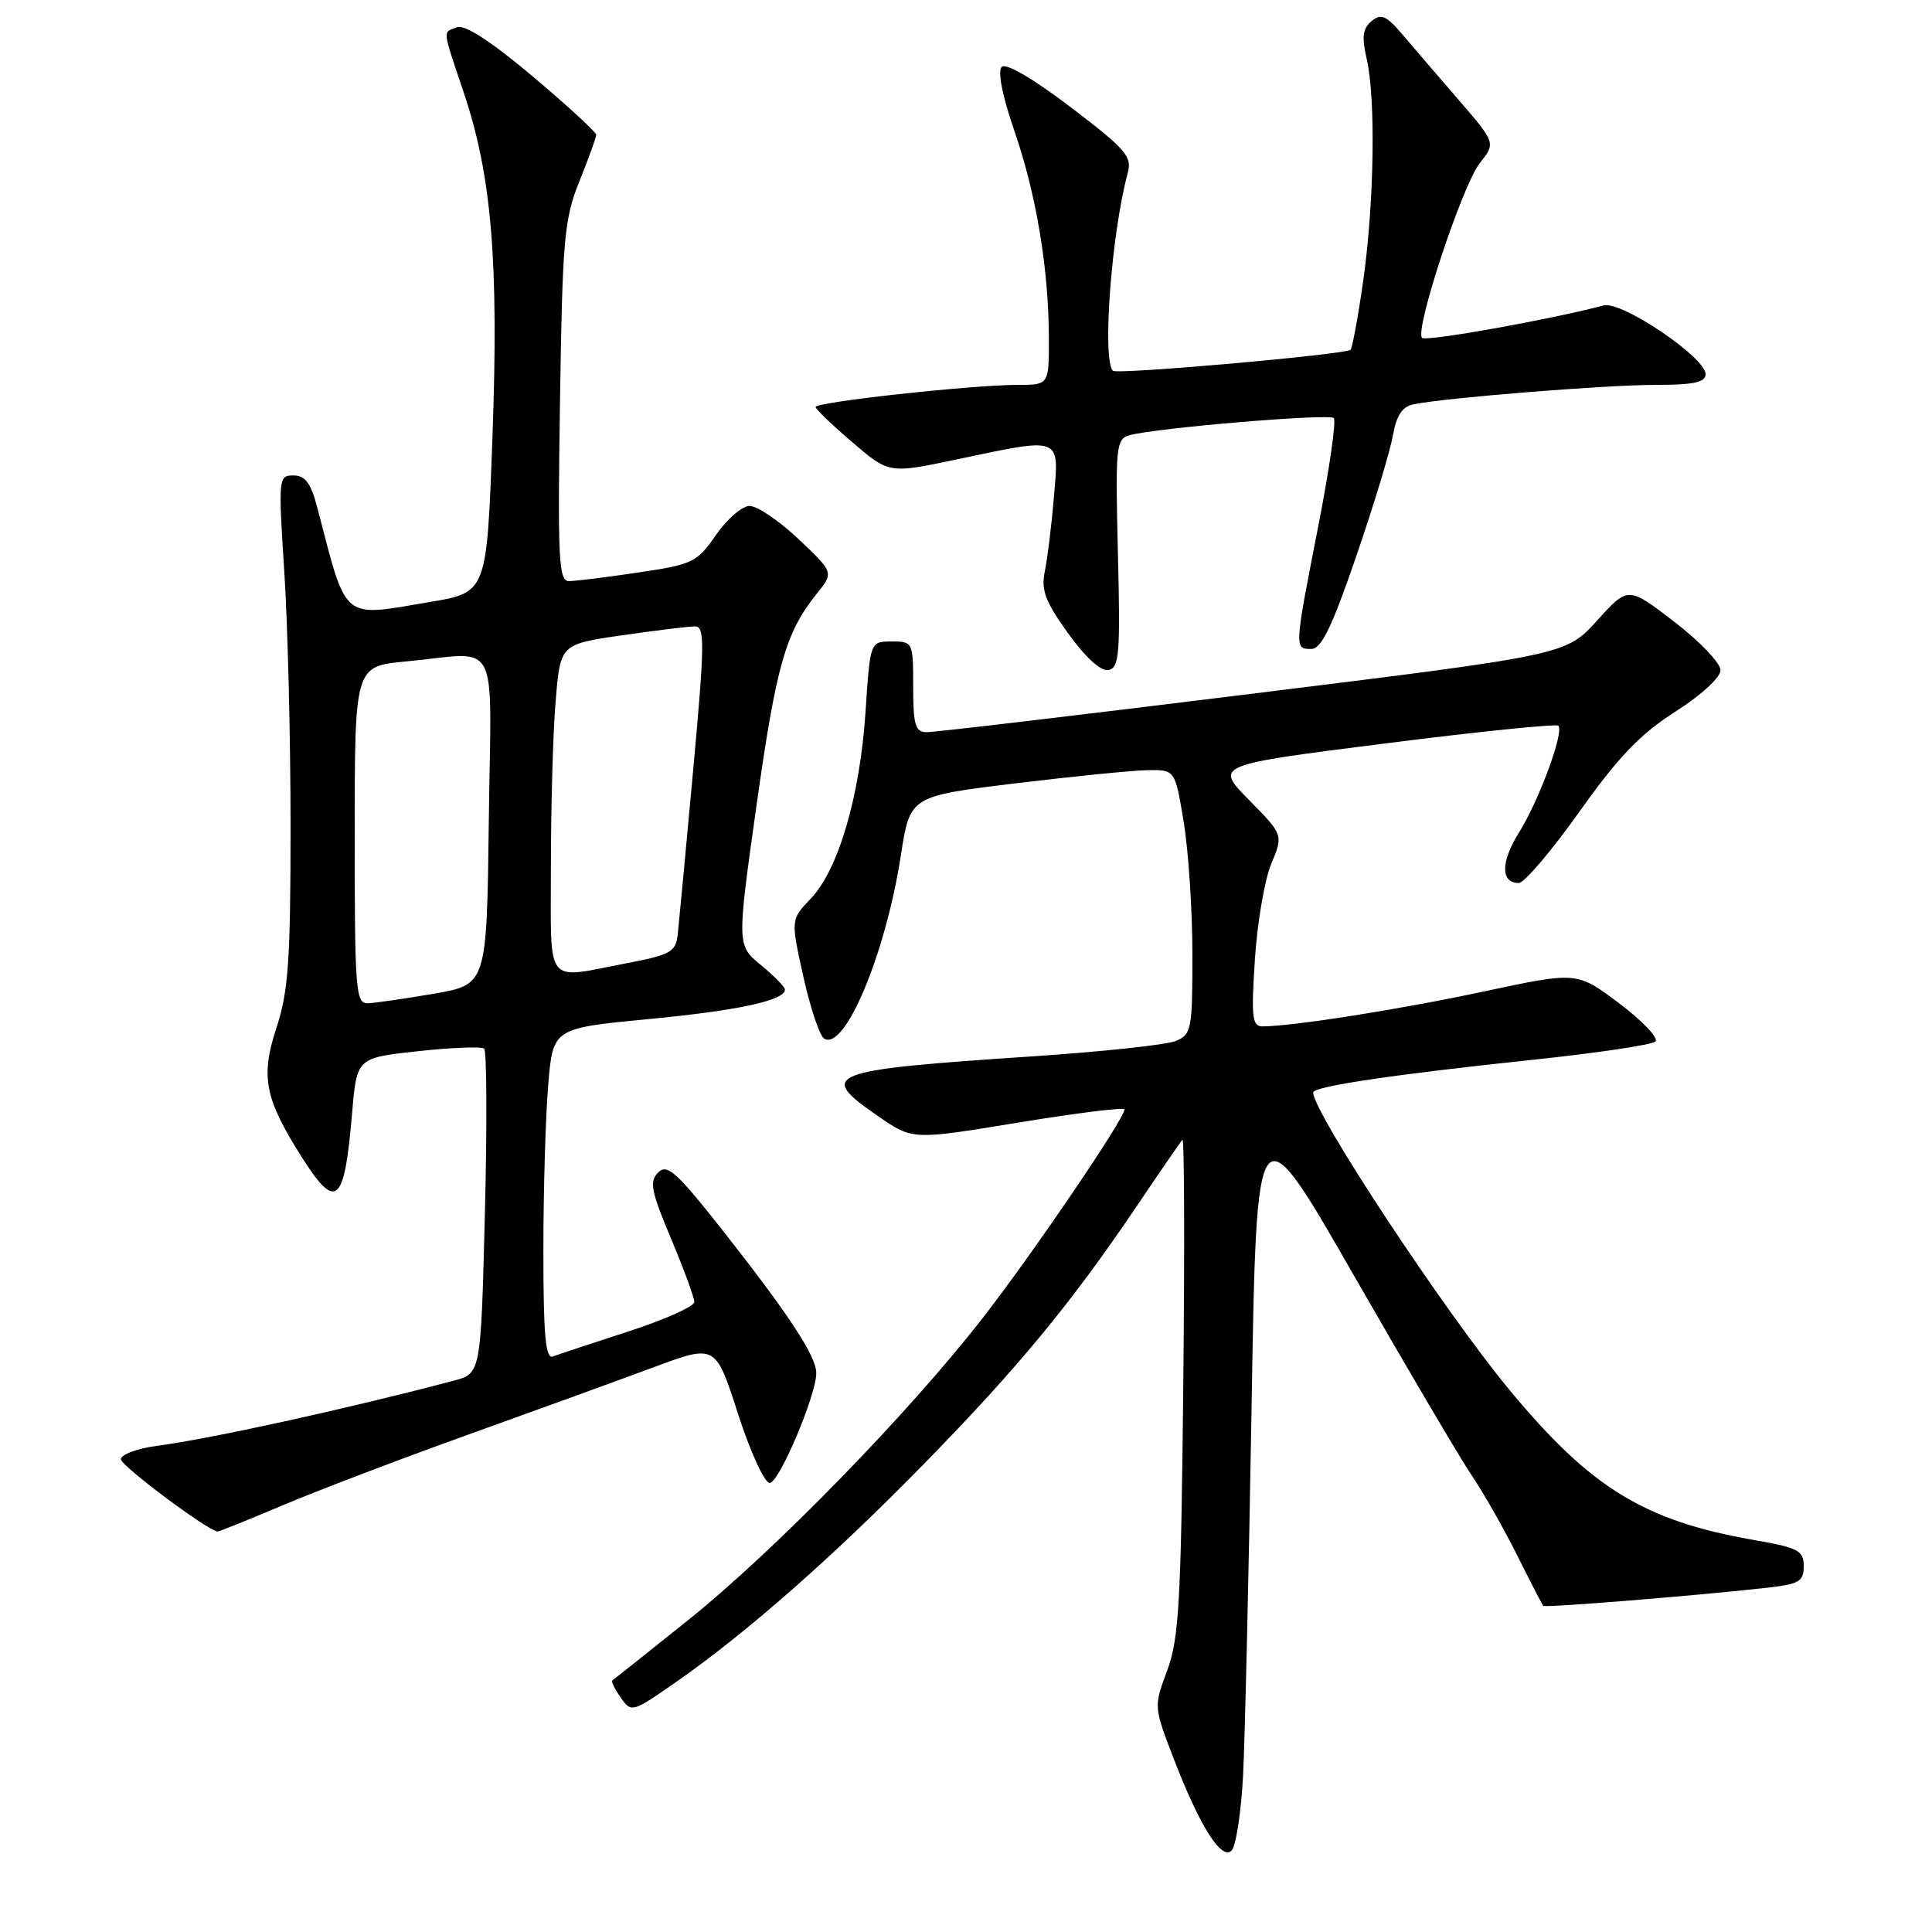 <?xml version="1.0" encoding="UTF-8" standalone="no"?>
<!DOCTYPE svg PUBLIC "-//W3C//DTD SVG 1.1//EN" "http://www.w3.org/Graphics/SVG/1.1/DTD/svg11.dtd" >
<svg xmlns="http://www.w3.org/2000/svg" xmlns:xlink="http://www.w3.org/1999/xlink" version="1.1" viewBox="0 0 256 256">
 <g >
 <path fill="currentColor"
d=" M 164.71 235.33 C 164.96 230.47 165.47 208.50 165.84 186.51 C 166.50 146.51 166.50 146.51 179.40 169.01 C 186.49 181.38 193.52 193.30 195.01 195.50 C 196.51 197.70 199.20 202.43 200.99 206.00 C 202.77 209.57 204.35 212.62 204.48 212.78 C 204.72 213.05 223.66 211.53 233.75 210.43 C 238.41 209.92 239.00 209.60 239.00 207.53 C 239.00 205.45 238.31 205.09 232.42 204.06 C 217.88 201.53 210.79 197.18 200.02 184.18 C 191.41 173.79 174.00 147.41 174.00 144.76 C 174.00 143.96 184.62 142.38 203.00 140.44 C 211.53 139.54 218.88 138.45 219.35 138.01 C 219.81 137.57 217.67 135.30 214.58 132.97 C 208.97 128.74 208.97 128.74 196.74 131.35 C 185.59 133.74 171.23 136.00 167.28 136.00 C 165.92 136.00 165.78 134.78 166.28 127.15 C 166.59 122.28 167.57 116.57 168.45 114.46 C 170.05 110.62 170.05 110.62 165.50 106.00 C 160.94 101.37 160.94 101.37 183.47 98.52 C 195.86 96.94 206.22 95.89 206.49 96.16 C 207.29 96.95 203.91 106.13 201.26 110.34 C 198.84 114.22 198.83 117.00 201.25 117.00 C 201.97 117.00 205.58 112.76 209.27 107.57 C 214.45 100.28 217.33 97.28 221.96 94.32 C 225.38 92.15 227.97 89.77 227.98 88.81 C 227.99 87.88 225.24 84.99 221.87 82.40 C 215.73 77.68 215.73 77.68 211.62 82.23 C 207.50 86.78 207.50 86.78 166.00 91.91 C 143.18 94.74 123.71 97.04 122.75 97.02 C 121.28 97.00 121.00 96.04 121.00 91.00 C 121.00 85.07 120.97 85.00 118.15 85.00 C 115.30 85.00 115.30 85.00 114.69 94.28 C 113.96 105.45 111.09 115.25 107.45 119.05 C 104.77 121.85 104.77 121.85 106.45 129.41 C 107.37 133.56 108.61 137.26 109.20 137.62 C 111.94 139.32 117.36 126.37 119.37 113.33 C 120.58 105.50 120.58 105.50 134.54 103.80 C 142.22 102.87 150.12 102.08 152.10 102.05 C 155.71 102.00 155.71 102.00 156.85 108.94 C 157.48 112.76 158.00 120.65 158.00 126.46 C 158.00 136.50 157.88 137.09 155.75 137.95 C 154.51 138.45 146.07 139.35 137.00 139.96 C 109.29 141.81 108.15 142.25 116.47 147.98 C 120.94 151.05 120.94 151.05 134.97 148.74 C 142.69 147.48 149.00 146.69 149.00 147.00 C 149.00 148.23 136.89 166.05 130.24 174.61 C 120.35 187.32 102.62 205.51 91.16 214.69 C 85.85 218.95 81.34 222.53 81.15 222.65 C 80.95 222.77 81.45 223.80 82.24 224.93 C 83.66 226.96 83.76 226.94 89.59 222.87 C 98.95 216.35 110.60 206.09 122.57 193.83 C 134.87 181.25 141.94 172.68 150.50 160.00 C 153.66 155.32 156.44 151.28 156.68 151.02 C 156.93 150.76 156.98 165.38 156.79 183.52 C 156.50 212.22 156.22 217.13 154.67 221.32 C 152.88 226.12 152.88 226.15 155.44 232.82 C 158.91 241.89 161.84 246.56 163.19 245.21 C 163.77 244.63 164.45 240.18 164.71 235.33 Z  M 37.31 199.52 C 41.81 197.61 52.92 193.37 62.00 190.11 C 71.08 186.85 82.17 182.82 86.66 181.15 C 94.82 178.12 94.82 178.12 97.78 187.31 C 99.41 192.36 101.30 196.50 101.99 196.50 C 103.23 196.50 108.18 184.83 108.16 181.93 C 108.15 179.71 104.62 174.32 96.06 163.42 C 89.68 155.31 88.42 154.15 87.22 155.35 C 86.02 156.55 86.26 157.81 88.91 164.11 C 90.61 168.15 92.00 171.94 92.00 172.52 C 92.00 173.11 88.06 174.87 83.25 176.43 C 78.44 177.99 73.94 179.48 73.25 179.74 C 72.29 180.11 72.00 176.91 72.00 165.76 C 72.00 157.81 72.29 147.91 72.64 143.77 C 73.27 136.25 73.27 136.25 85.89 135.04 C 97.76 133.91 103.99 132.57 104.01 131.13 C 104.01 130.78 102.58 129.32 100.83 127.88 C 97.64 125.25 97.64 125.25 100.23 106.80 C 102.86 88.15 104.09 83.80 108.22 78.68 C 110.49 75.86 110.49 75.86 105.81 71.43 C 103.23 68.99 100.30 67.02 99.31 67.04 C 98.31 67.06 96.31 68.80 94.86 70.90 C 92.36 74.52 91.80 74.79 84.57 75.86 C 80.36 76.49 76.23 77.00 75.38 77.00 C 74.03 77.00 73.89 74.12 74.20 53.25 C 74.53 31.53 74.76 29.03 76.78 24.00 C 78.00 20.98 79.00 18.21 79.00 17.86 C 79.00 17.50 75.20 14.02 70.57 10.11 C 65.05 5.47 61.59 3.22 60.57 3.61 C 58.62 4.36 58.55 3.61 61.45 12.27 C 65.16 23.31 66.10 34.66 65.25 58.00 C 64.50 78.50 64.50 78.50 57.00 79.76 C 45.13 81.76 46.03 82.52 42.04 67.25 C 41.19 64.00 40.44 63.00 38.88 63.00 C 36.90 63.00 36.87 63.32 37.67 75.75 C 38.13 82.76 38.50 97.95 38.50 109.50 C 38.50 127.27 38.21 131.37 36.64 136.16 C 34.50 142.68 35.06 145.55 40.00 153.35 C 44.56 160.53 45.64 159.57 46.66 147.44 C 47.28 140.17 47.28 140.17 55.39 139.29 C 59.85 138.80 63.79 138.65 64.15 138.95 C 64.50 139.25 64.55 149.06 64.25 160.75 C 63.72 182.00 63.72 182.00 60.11 182.95 C 45.77 186.73 28.05 190.62 20.75 191.59 C 18.14 191.94 16.01 192.74 16.02 193.36 C 16.04 194.23 27.21 202.60 28.81 202.94 C 28.97 202.97 32.80 201.43 37.31 199.52 Z  M 148.13 73.34 C 147.78 59.24 147.88 58.18 149.63 57.68 C 153.06 56.71 176.10 54.77 176.73 55.40 C 177.08 55.74 176.15 62.21 174.67 69.76 C 171.50 85.94 171.49 86.00 173.75 85.99 C 175.09 85.99 176.48 83.12 179.70 73.74 C 182.01 67.01 184.19 59.81 184.56 57.74 C 185.05 54.99 185.80 53.87 187.36 53.56 C 191.72 52.69 212.84 51.00 219.31 51.00 C 224.42 51.00 226.00 50.67 226.00 49.58 C 226.00 47.36 214.86 39.84 212.50 40.47 C 205.35 42.36 188.95 45.29 188.43 44.77 C 187.42 43.75 193.75 24.58 196.07 21.63 C 198.19 18.94 198.19 18.94 193.35 13.32 C 190.68 10.24 187.32 6.32 185.88 4.63 C 183.69 2.05 183.00 1.75 181.74 2.80 C 180.56 3.78 180.42 4.89 181.09 7.78 C 182.31 13.02 182.09 26.94 180.63 37.22 C 179.95 42.01 179.19 46.12 178.95 46.35 C 178.25 46.98 147.99 49.66 147.47 49.13 C 146.02 47.69 147.27 30.91 149.42 22.98 C 150.03 20.73 149.26 19.83 141.88 14.21 C 136.86 10.39 133.29 8.31 132.73 8.87 C 132.17 9.43 132.81 12.71 134.39 17.28 C 137.31 25.74 138.95 35.55 138.98 44.75 C 139.00 51.00 139.00 51.00 134.86 51.00 C 128.77 51.00 107.99 53.28 108.07 53.93 C 108.11 54.25 110.32 56.36 112.97 58.63 C 117.80 62.76 117.80 62.76 126.65 60.90 C 140.78 57.92 140.33 57.76 139.66 65.75 C 139.35 69.46 138.81 73.90 138.46 75.62 C 137.92 78.19 138.46 79.64 141.53 83.92 C 143.85 87.14 145.87 88.98 146.88 88.78 C 148.31 88.50 148.46 86.68 148.13 73.34 Z  M 47.00 110.64 C 47.00 88.29 47.00 88.29 53.75 87.65 C 66.46 86.45 65.08 83.82 64.77 108.73 C 64.50 130.46 64.50 130.46 57.50 131.67 C 53.65 132.33 49.71 132.90 48.75 132.94 C 47.13 133.00 47.00 131.29 47.00 110.64 Z  M 73.00 114.65 C 73.00 106.76 73.28 96.94 73.63 92.83 C 74.26 85.36 74.26 85.36 82.43 84.18 C 86.93 83.53 91.28 83.00 92.10 83.00 C 93.41 83.00 93.38 85.30 91.83 102.25 C 90.86 112.84 89.94 122.60 89.79 123.95 C 89.53 126.13 88.76 126.55 83.00 127.64 C 72.03 129.73 73.00 130.99 73.00 114.65 Z "/>
</g>
</svg>